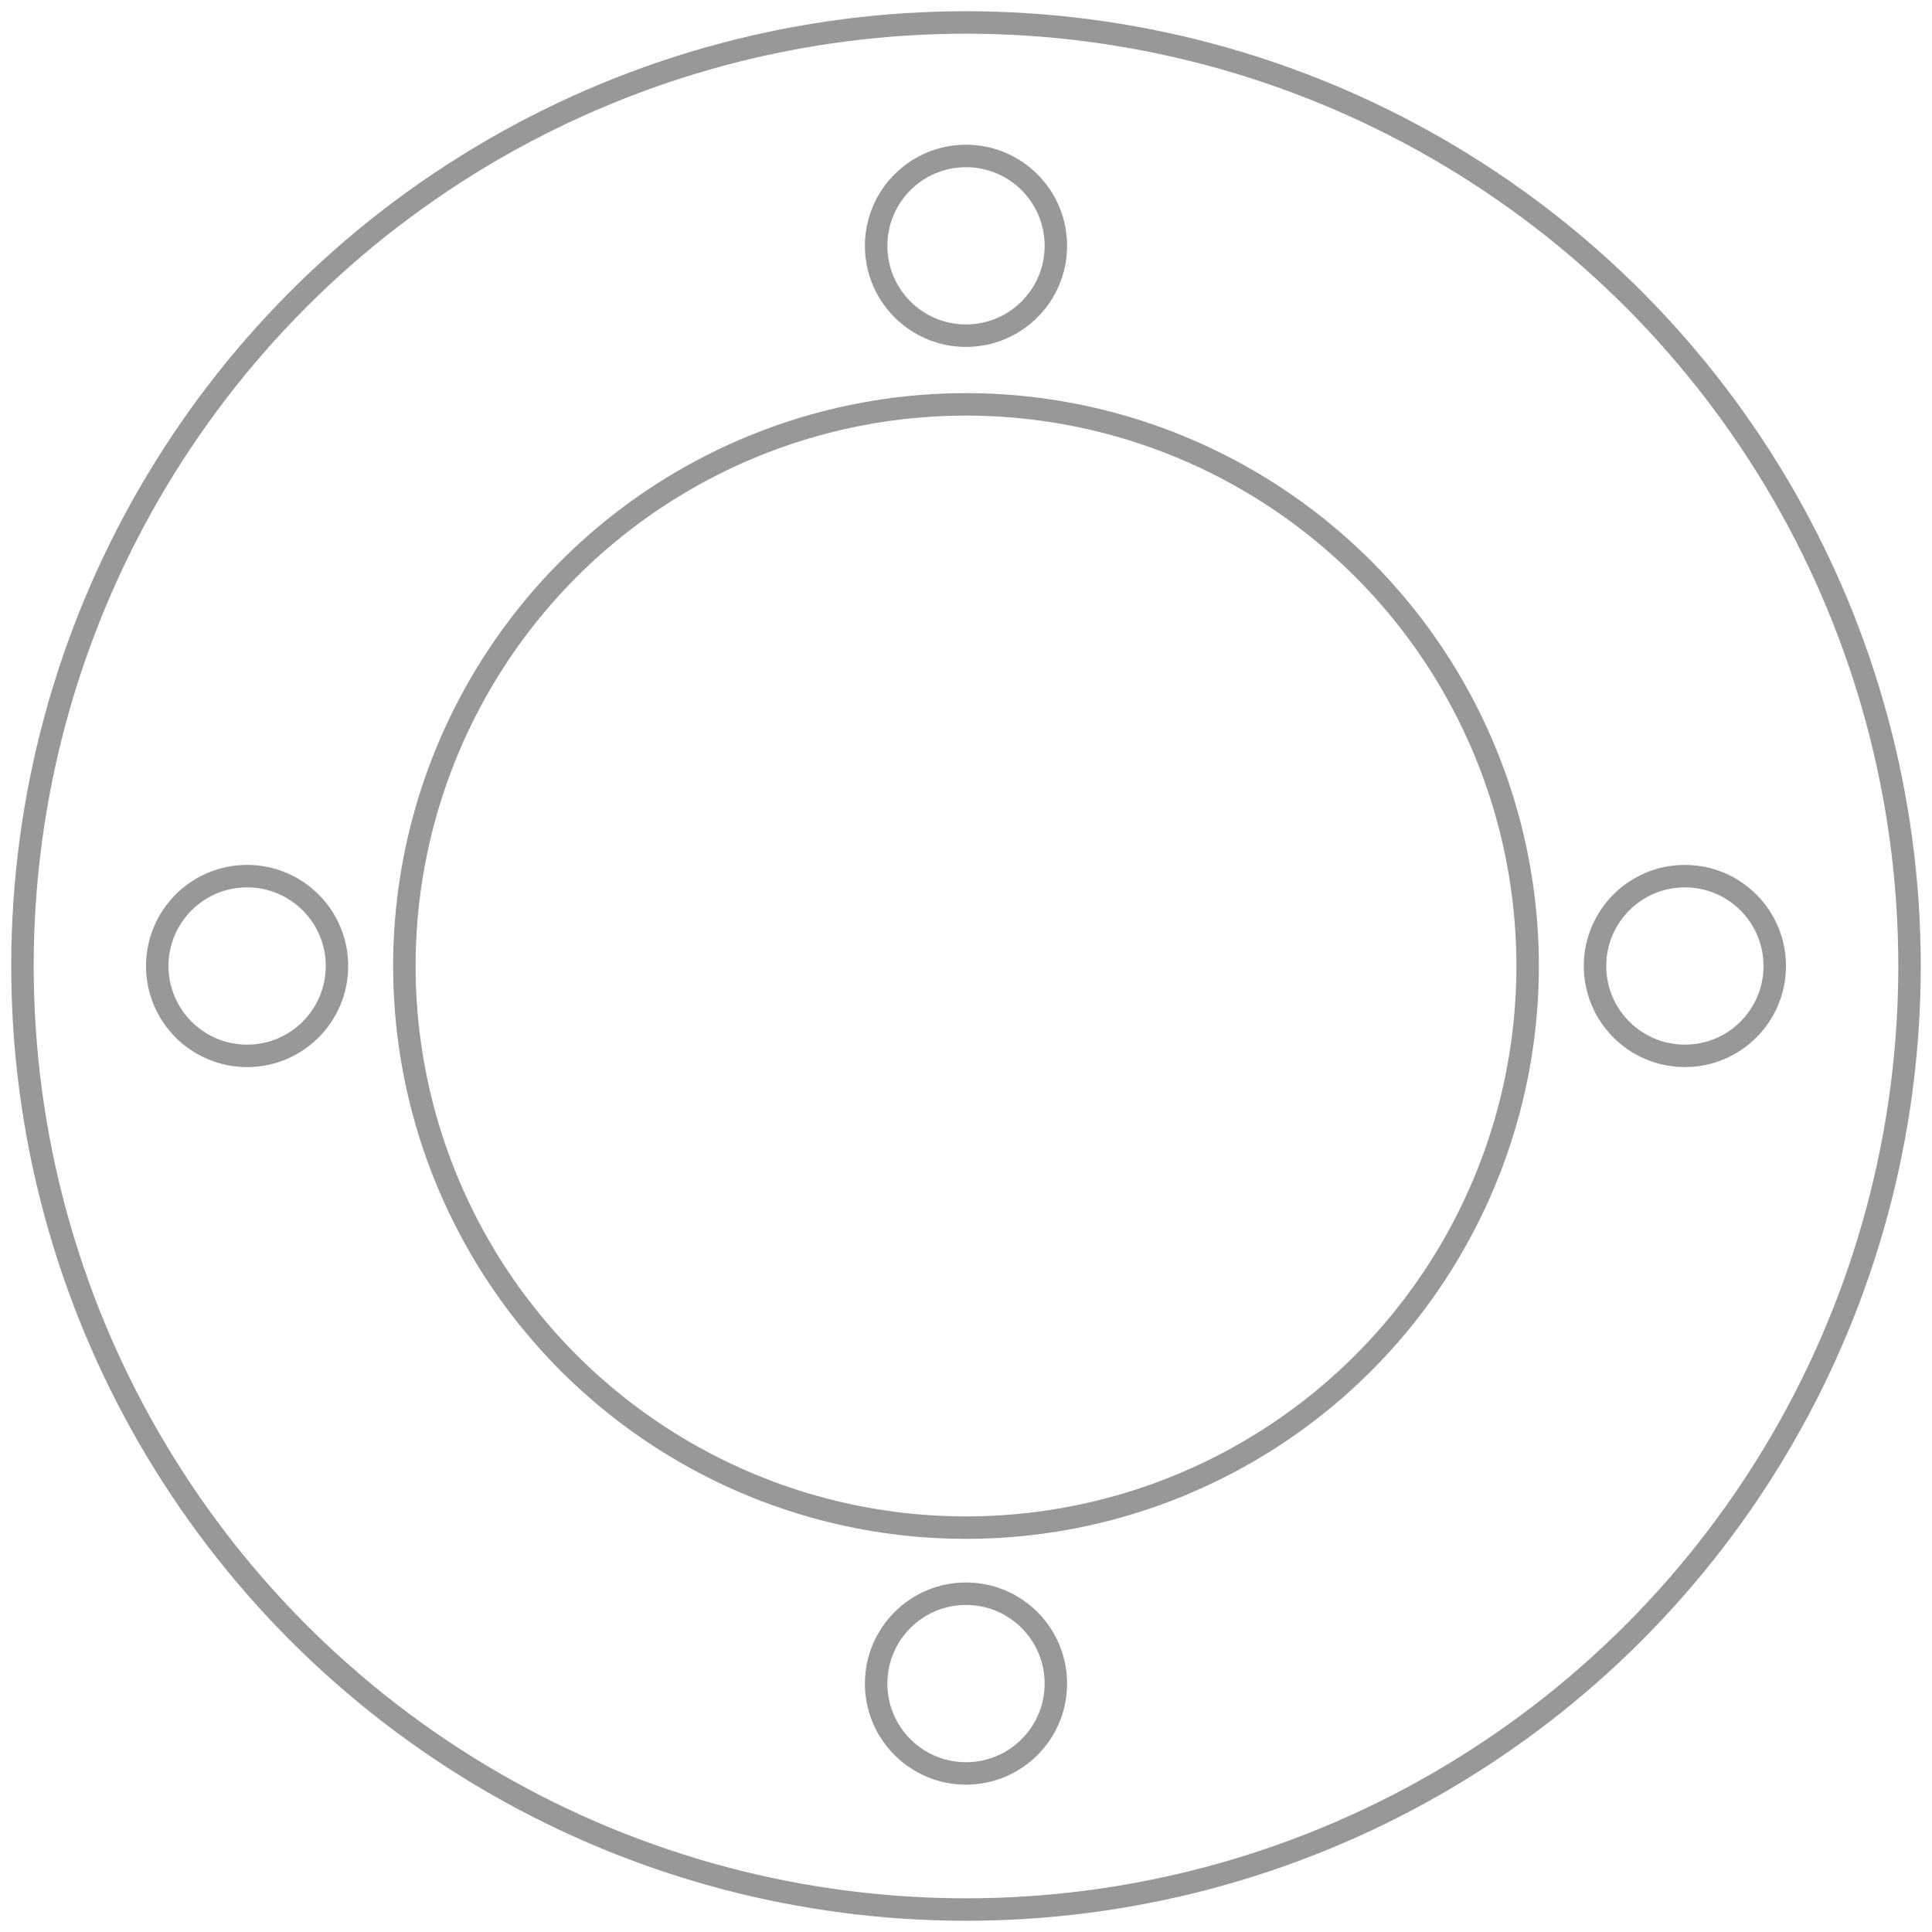<?xml version="1.0" encoding="UTF-8"?>
<svg width="86px" height="86px" viewBox="0 0 86 86" version="1.1" xmlns="http://www.w3.org/2000/svg" xmlns:xlink="http://www.w3.org/1999/xlink">
    <title>45</title>
    <g id="页面-1" stroke="none" stroke-width="1" fill="none" fill-rule="evenodd" opacity="0.539">
        <g id="形状描摹" transform="translate(-668, -1698)" stroke="#3D4242">
            <g id="45" transform="translate(669, 1699)">
                <circle id="椭圆形" cx="42" cy="42" r="25"></circle>
                <circle id="椭圆形" cx="42" cy="42" r="42"></circle>
                <circle id="椭圆形" cx="74" cy="42" r="4"></circle>
                <circle id="椭圆形" cx="10" cy="42" r="4"></circle>
                <circle id="椭圆形" cx="42" cy="73.942" r="4"></circle>
                <circle id="椭圆形" cx="42" cy="9.942" r="4"></circle>
            </g>
        </g>
    </g>
</svg>